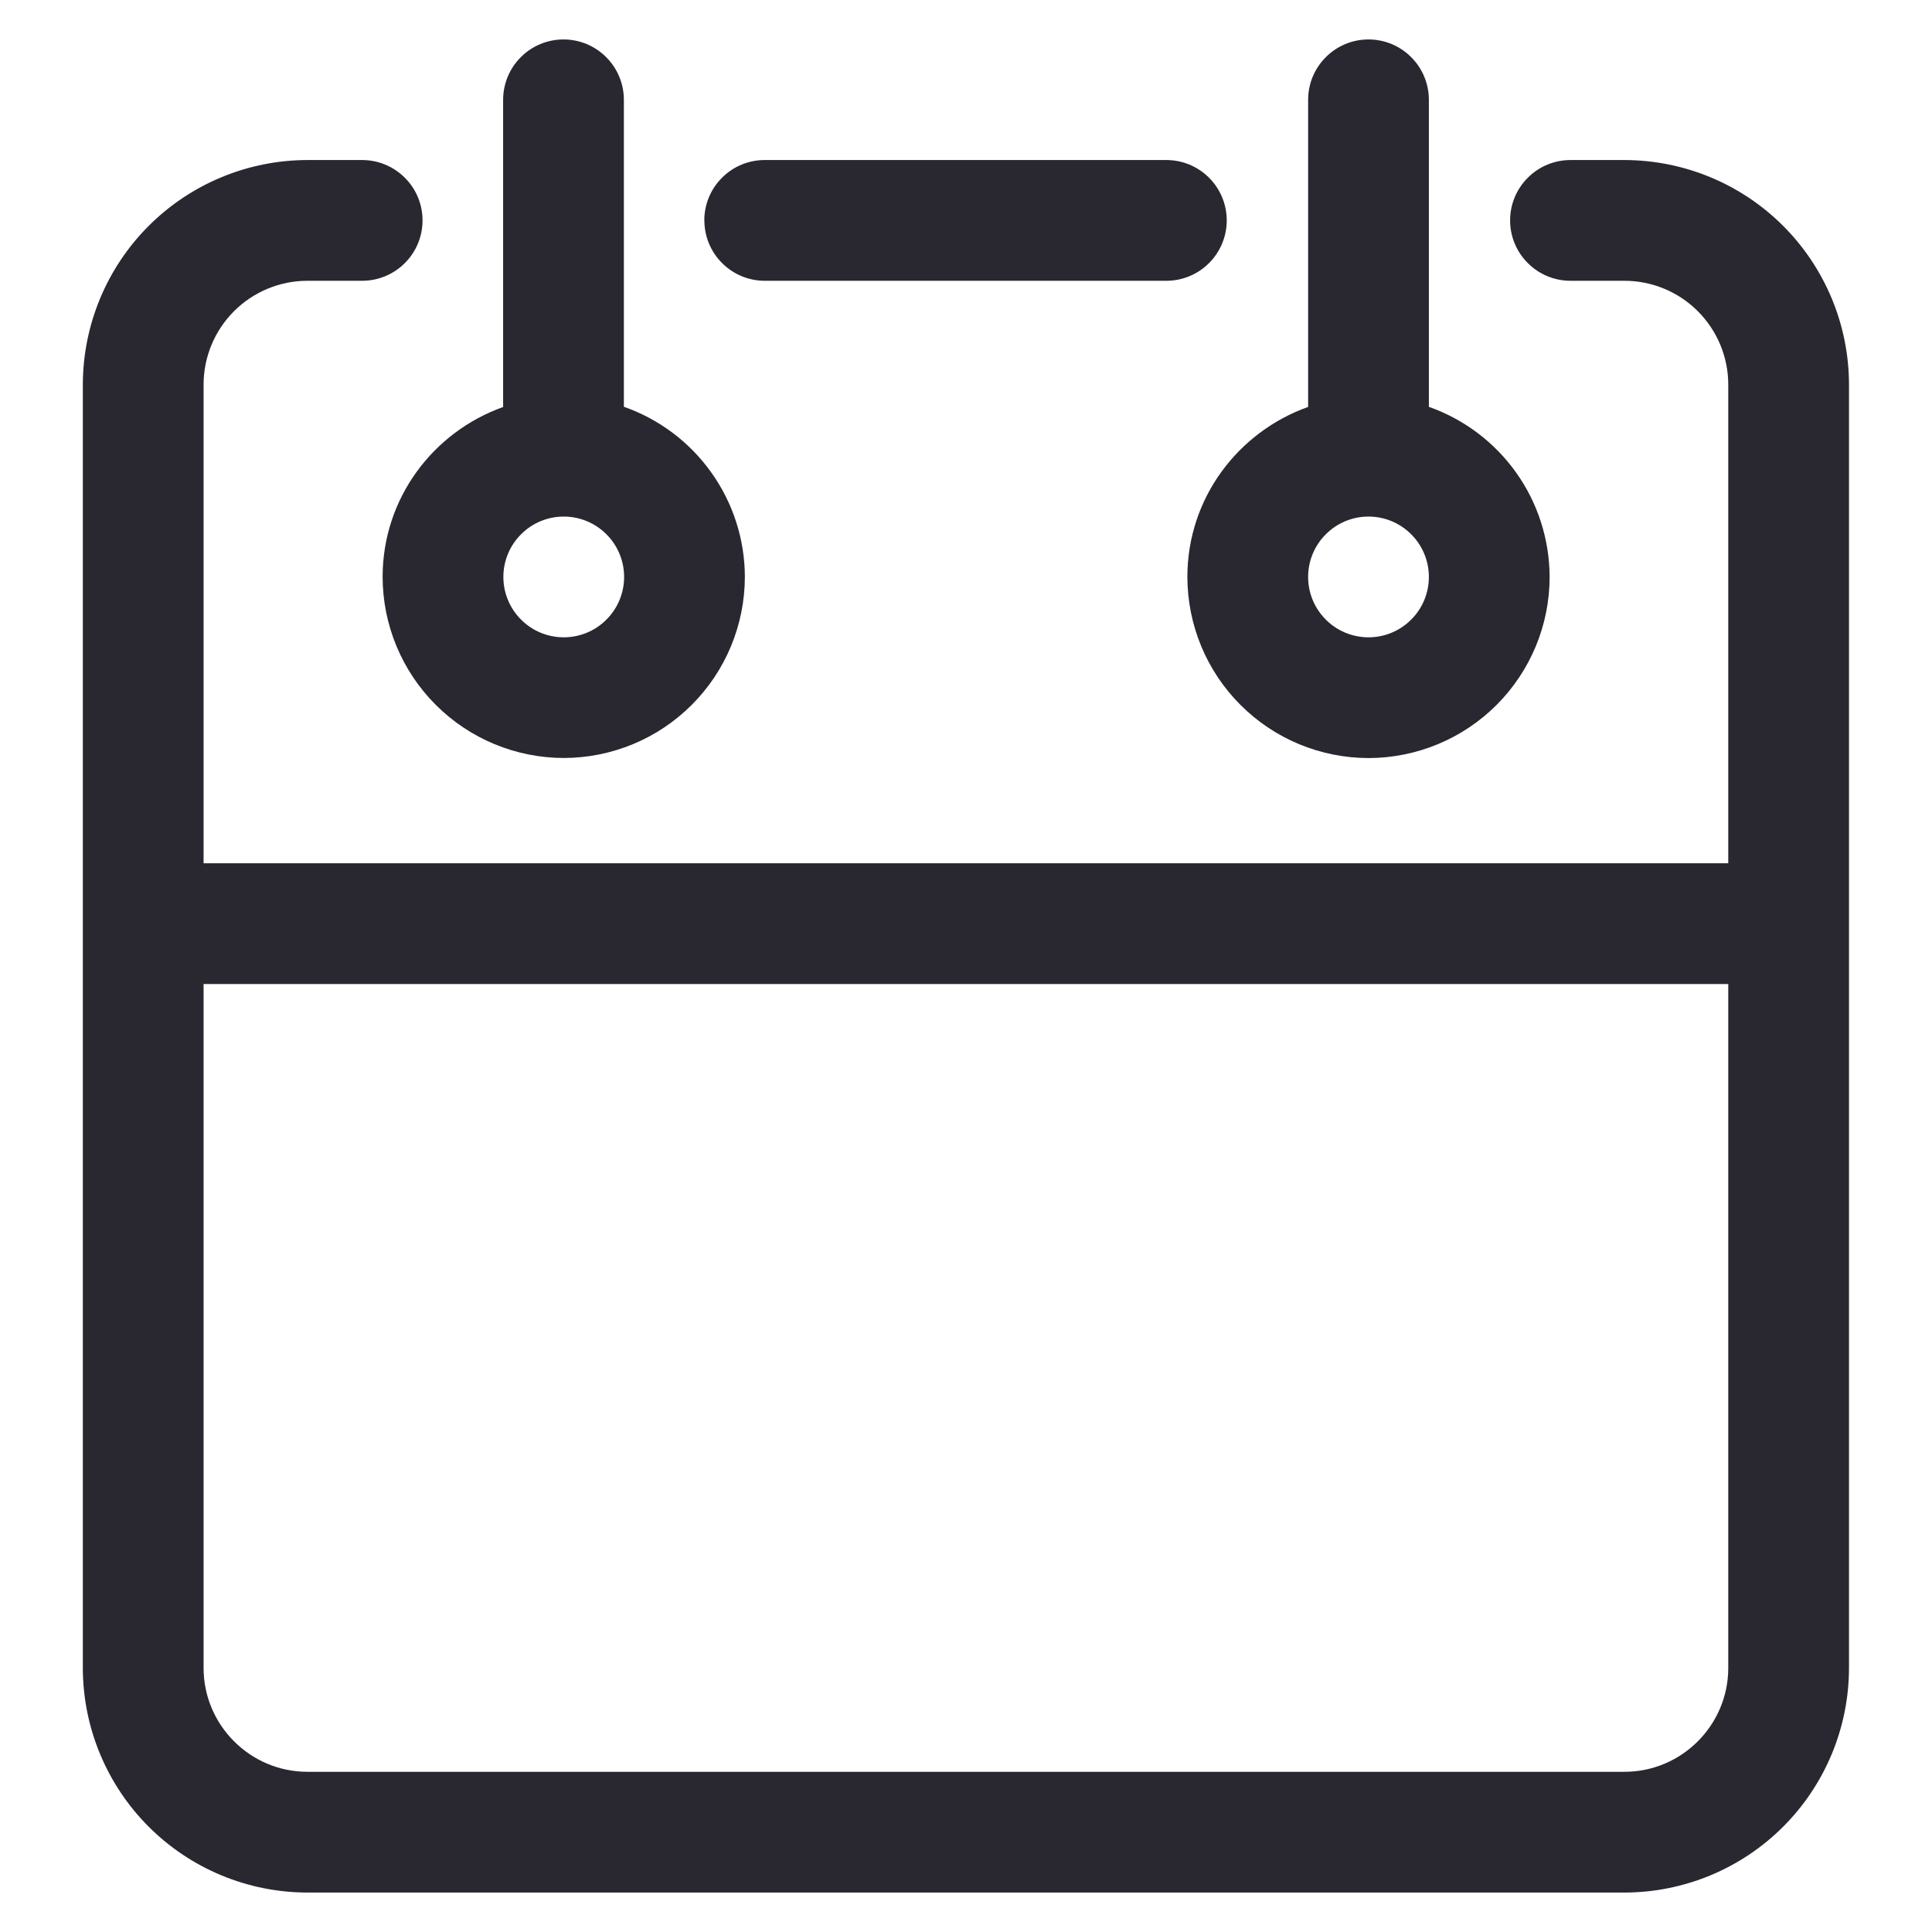 <svg width="24" height="24" viewBox="0 0 24 24" fill="none" xmlns="http://www.w3.org/2000/svg">
<path d="M17.75 7.167C17.75 6.968 17.671 6.777 17.53 6.637C17.39 6.496 17.199 6.417 17 6.417C16.801 6.417 16.61 6.496 16.47 6.637C16.329 6.777 16.25 6.968 16.25 7.167C16.25 7.366 16.329 7.557 16.47 7.697C16.61 7.838 16.801 7.917 17 7.917C17.199 7.917 17.39 7.838 17.53 7.697C17.671 7.557 17.75 7.366 17.75 7.167ZM16.25 5.055V1.24C16.25 1.041 16.329 0.85 16.47 0.71C16.61 0.569 16.801 0.49 17 0.49C17.199 0.49 17.39 0.569 17.53 0.71C17.671 0.85 17.75 1.041 17.75 1.24V5.054C18.187 5.208 18.566 5.494 18.835 5.872C19.104 6.25 19.248 6.702 19.25 7.166C19.25 7.763 19.013 8.335 18.591 8.757C18.169 9.179 17.597 9.416 17 9.417C16.403 9.416 15.831 9.179 15.41 8.757C14.988 8.336 14.751 7.764 14.75 7.167C14.75 6.19 15.378 5.366 16.25 5.055ZM7.753 7.167C7.753 6.968 7.674 6.777 7.533 6.637C7.393 6.496 7.202 6.417 7.003 6.417C6.804 6.417 6.613 6.496 6.473 6.637C6.332 6.777 6.253 6.968 6.253 7.167C6.253 7.366 6.332 7.557 6.473 7.697C6.613 7.838 6.804 7.917 7.003 7.917C7.202 7.917 7.393 7.838 7.533 7.697C7.674 7.557 7.753 7.366 7.753 7.167ZM6.25 5.057V1.24C6.25 1.041 6.329 0.85 6.47 0.71C6.61 0.569 6.801 0.49 7 0.49C7.199 0.49 7.39 0.569 7.53 0.71C7.671 0.85 7.75 1.041 7.75 1.24V5.053C8.188 5.207 8.568 5.492 8.837 5.871C9.107 6.249 9.252 6.702 9.253 7.166C9.252 7.763 9.015 8.335 8.593 8.756C8.172 9.178 7.6 9.415 7.003 9.416C6.407 9.415 5.835 9.178 5.413 8.756C4.991 8.334 4.754 7.763 4.753 7.166C4.753 6.191 5.38 5.366 6.25 5.056V5.057ZM21.469 20.72V12.224H2.529V20.72C2.529 21.43 3.108 22.01 3.819 22.01H20.179C20.891 22.01 21.469 21.43 21.469 20.72ZM22.969 4.778V20.72C22.968 21.46 22.674 22.169 22.151 22.692C21.628 23.215 20.919 23.509 20.179 23.51H3.819C3.079 23.509 2.37 23.215 1.847 22.692C1.324 22.169 1.03 21.46 1.029 20.72V4.778C1.03 4.038 1.324 3.329 1.847 2.806C2.37 2.283 3.079 1.989 3.819 1.988H4.499C4.698 1.988 4.889 2.067 5.029 2.208C5.17 2.348 5.249 2.539 5.249 2.738C5.249 2.937 5.17 3.128 5.029 3.268C4.889 3.409 4.698 3.488 4.499 3.488H3.819C3.477 3.488 3.149 3.624 2.907 3.866C2.665 4.108 2.529 4.436 2.529 4.778V10.724H21.469V4.778C21.469 4.436 21.333 4.108 21.091 3.866C20.849 3.624 20.521 3.488 20.179 3.488H19.509C19.31 3.488 19.119 3.409 18.979 3.268C18.838 3.128 18.759 2.937 18.759 2.738C18.759 2.539 18.838 2.348 18.979 2.208C19.119 2.067 19.31 1.988 19.509 1.988H20.179C20.919 1.989 21.628 2.283 22.151 2.806C22.674 3.329 22.968 4.038 22.969 4.778ZM8.749 2.738C8.749 2.539 8.828 2.348 8.969 2.208C9.109 2.067 9.3 1.988 9.499 1.988H14.489C14.688 1.988 14.879 2.067 15.019 2.208C15.16 2.348 15.239 2.539 15.239 2.738C15.239 2.937 15.16 3.128 15.019 3.268C14.879 3.409 14.688 3.488 14.489 3.488H9.5C9.301 3.488 9.11 3.409 8.97 3.268C8.829 3.128 8.75 2.937 8.75 2.738" fill="#292830"/>
</svg>
